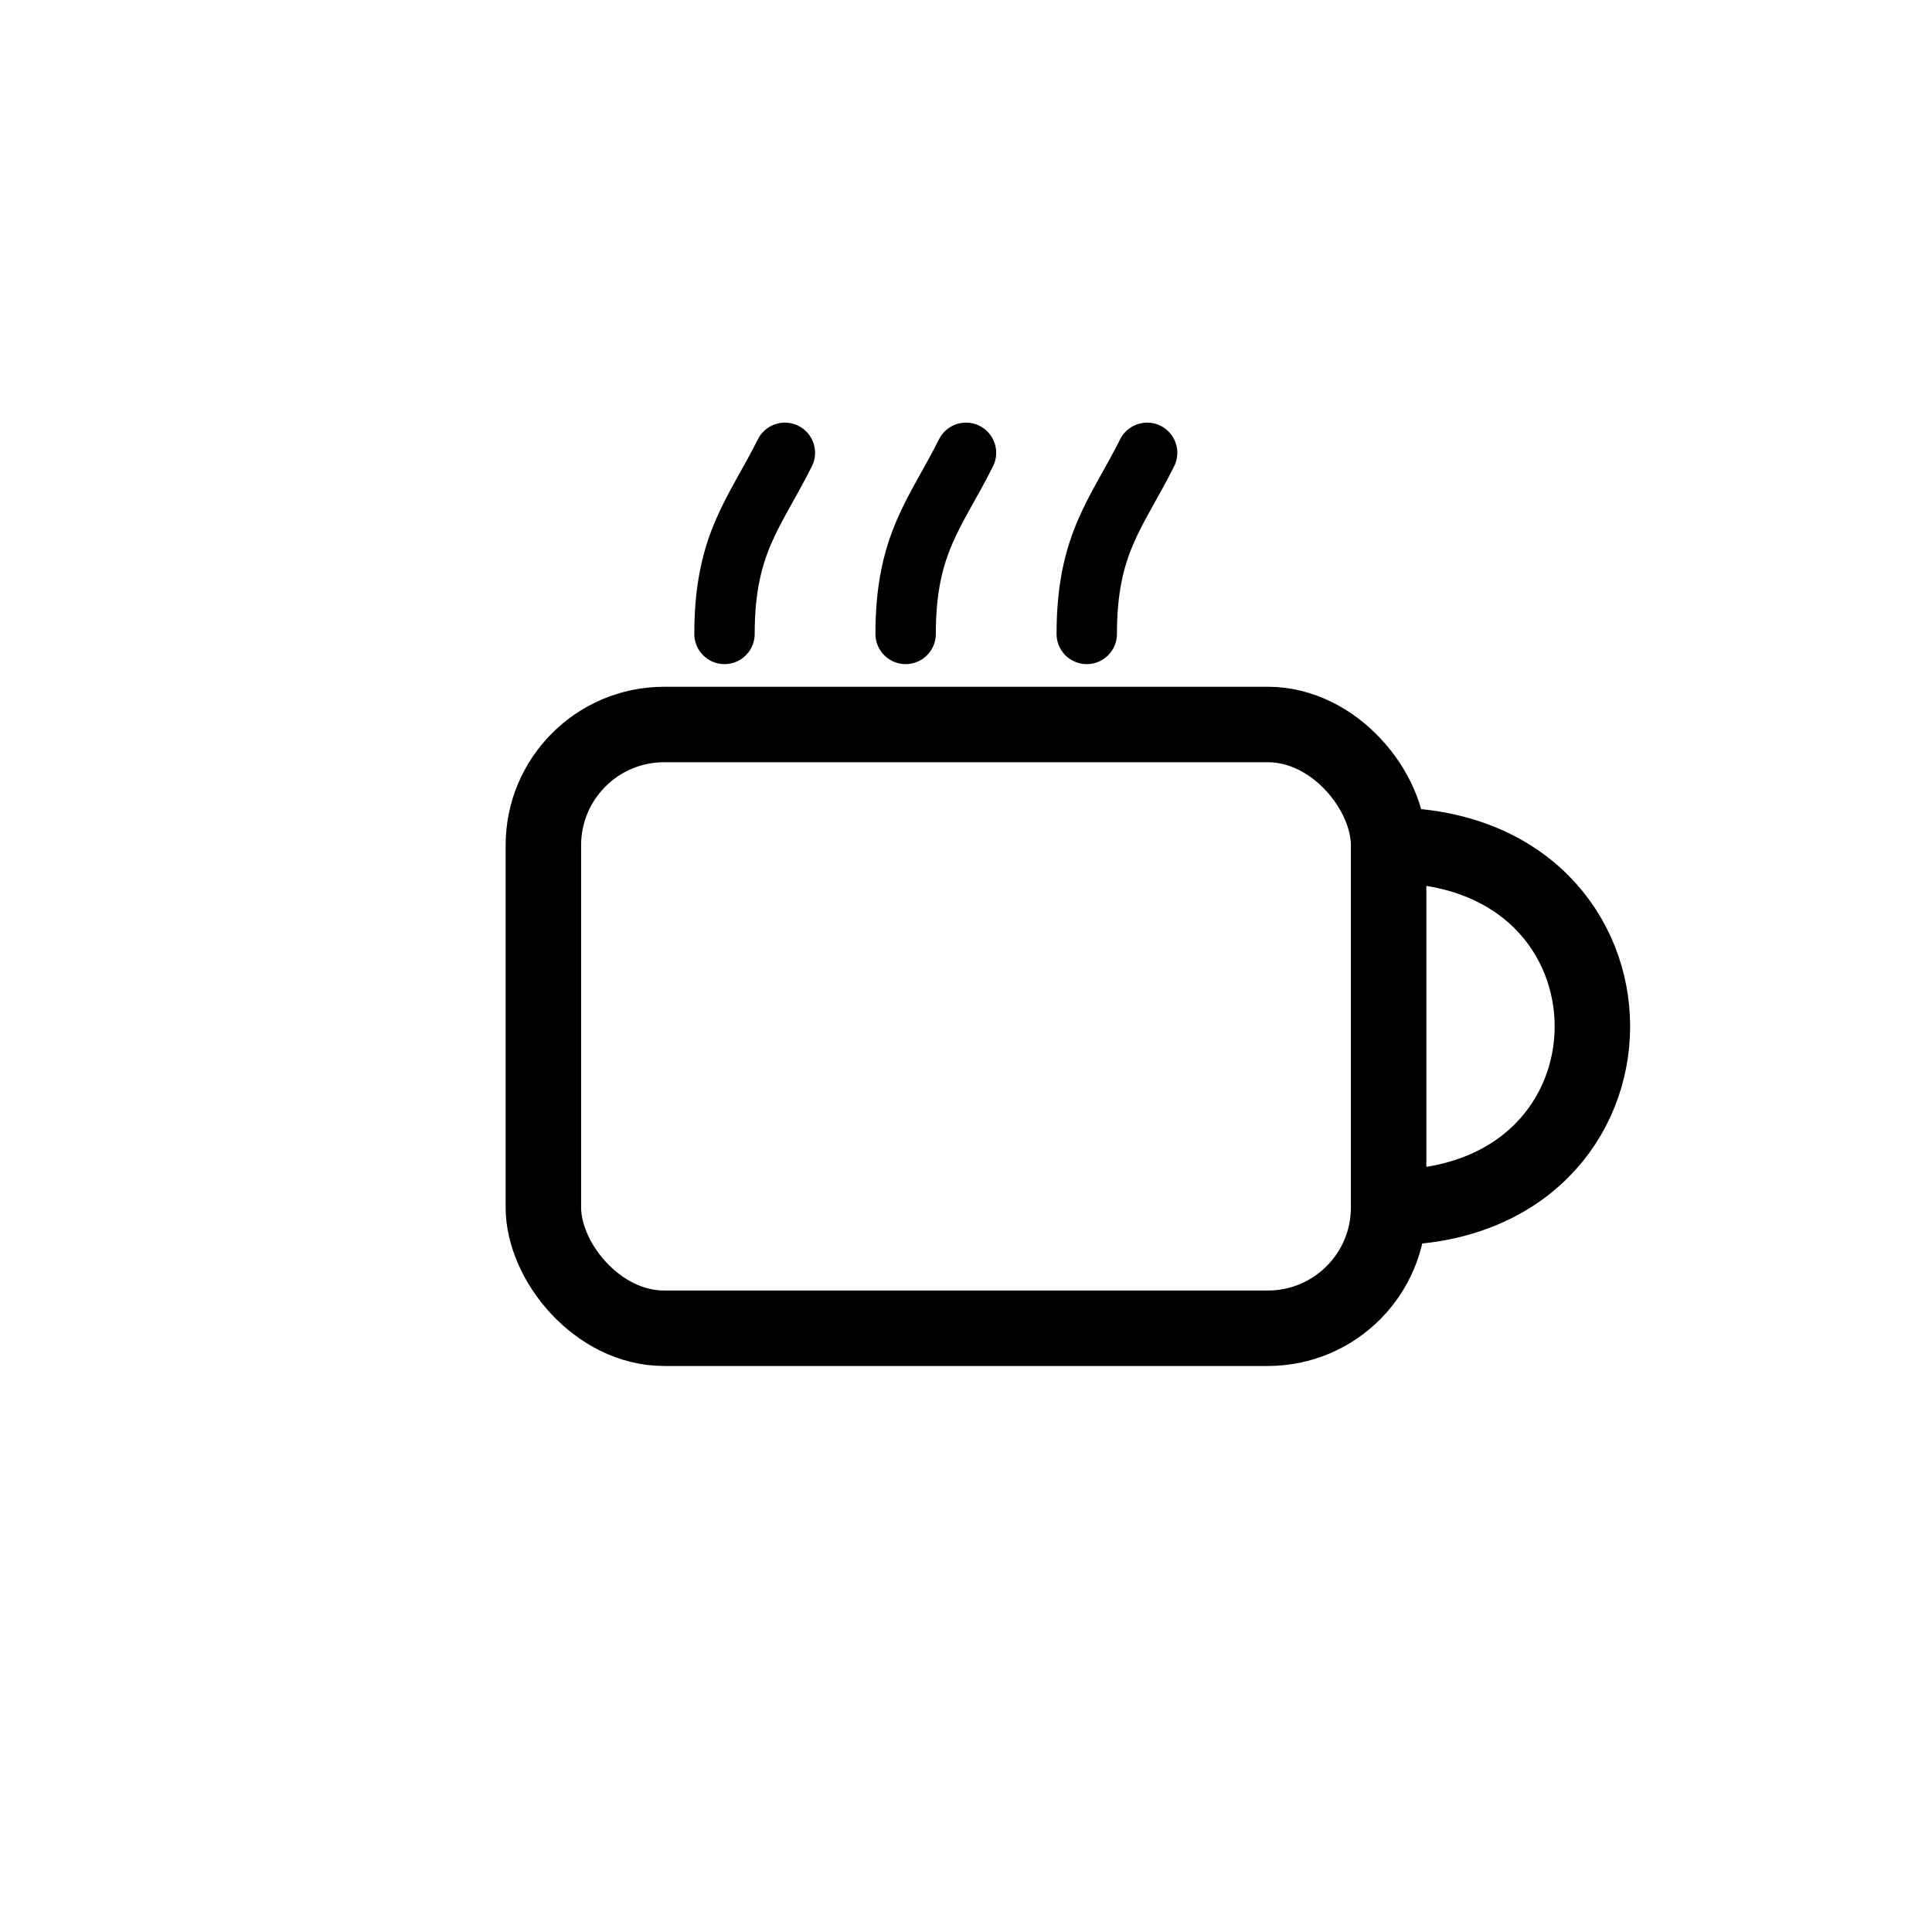 <svg xmlns="http://www.w3.org/2000/svg" width="256" height="256" viewBox="0 0 256 256" fill="none">
<defs>

</defs>
<rect width="256" height="256" fill="none"/>
<rect x="72" y="96" width="112" height="80" rx="16" fill="none" stroke="currentColor" stroke-width="10"/>
<path d="M184 112 C220 112 220 160 184 160" fill="none" stroke="currentColor" stroke-width="10"/>
<path d="M96 84 C96 72 100 68 104 60 M120 84 C120 72 124 68 128 60 M144 84 C144 72 148 68 152 60" fill="none" stroke="currentColor" stroke-width="8" stroke-linecap="round"/>
</svg>